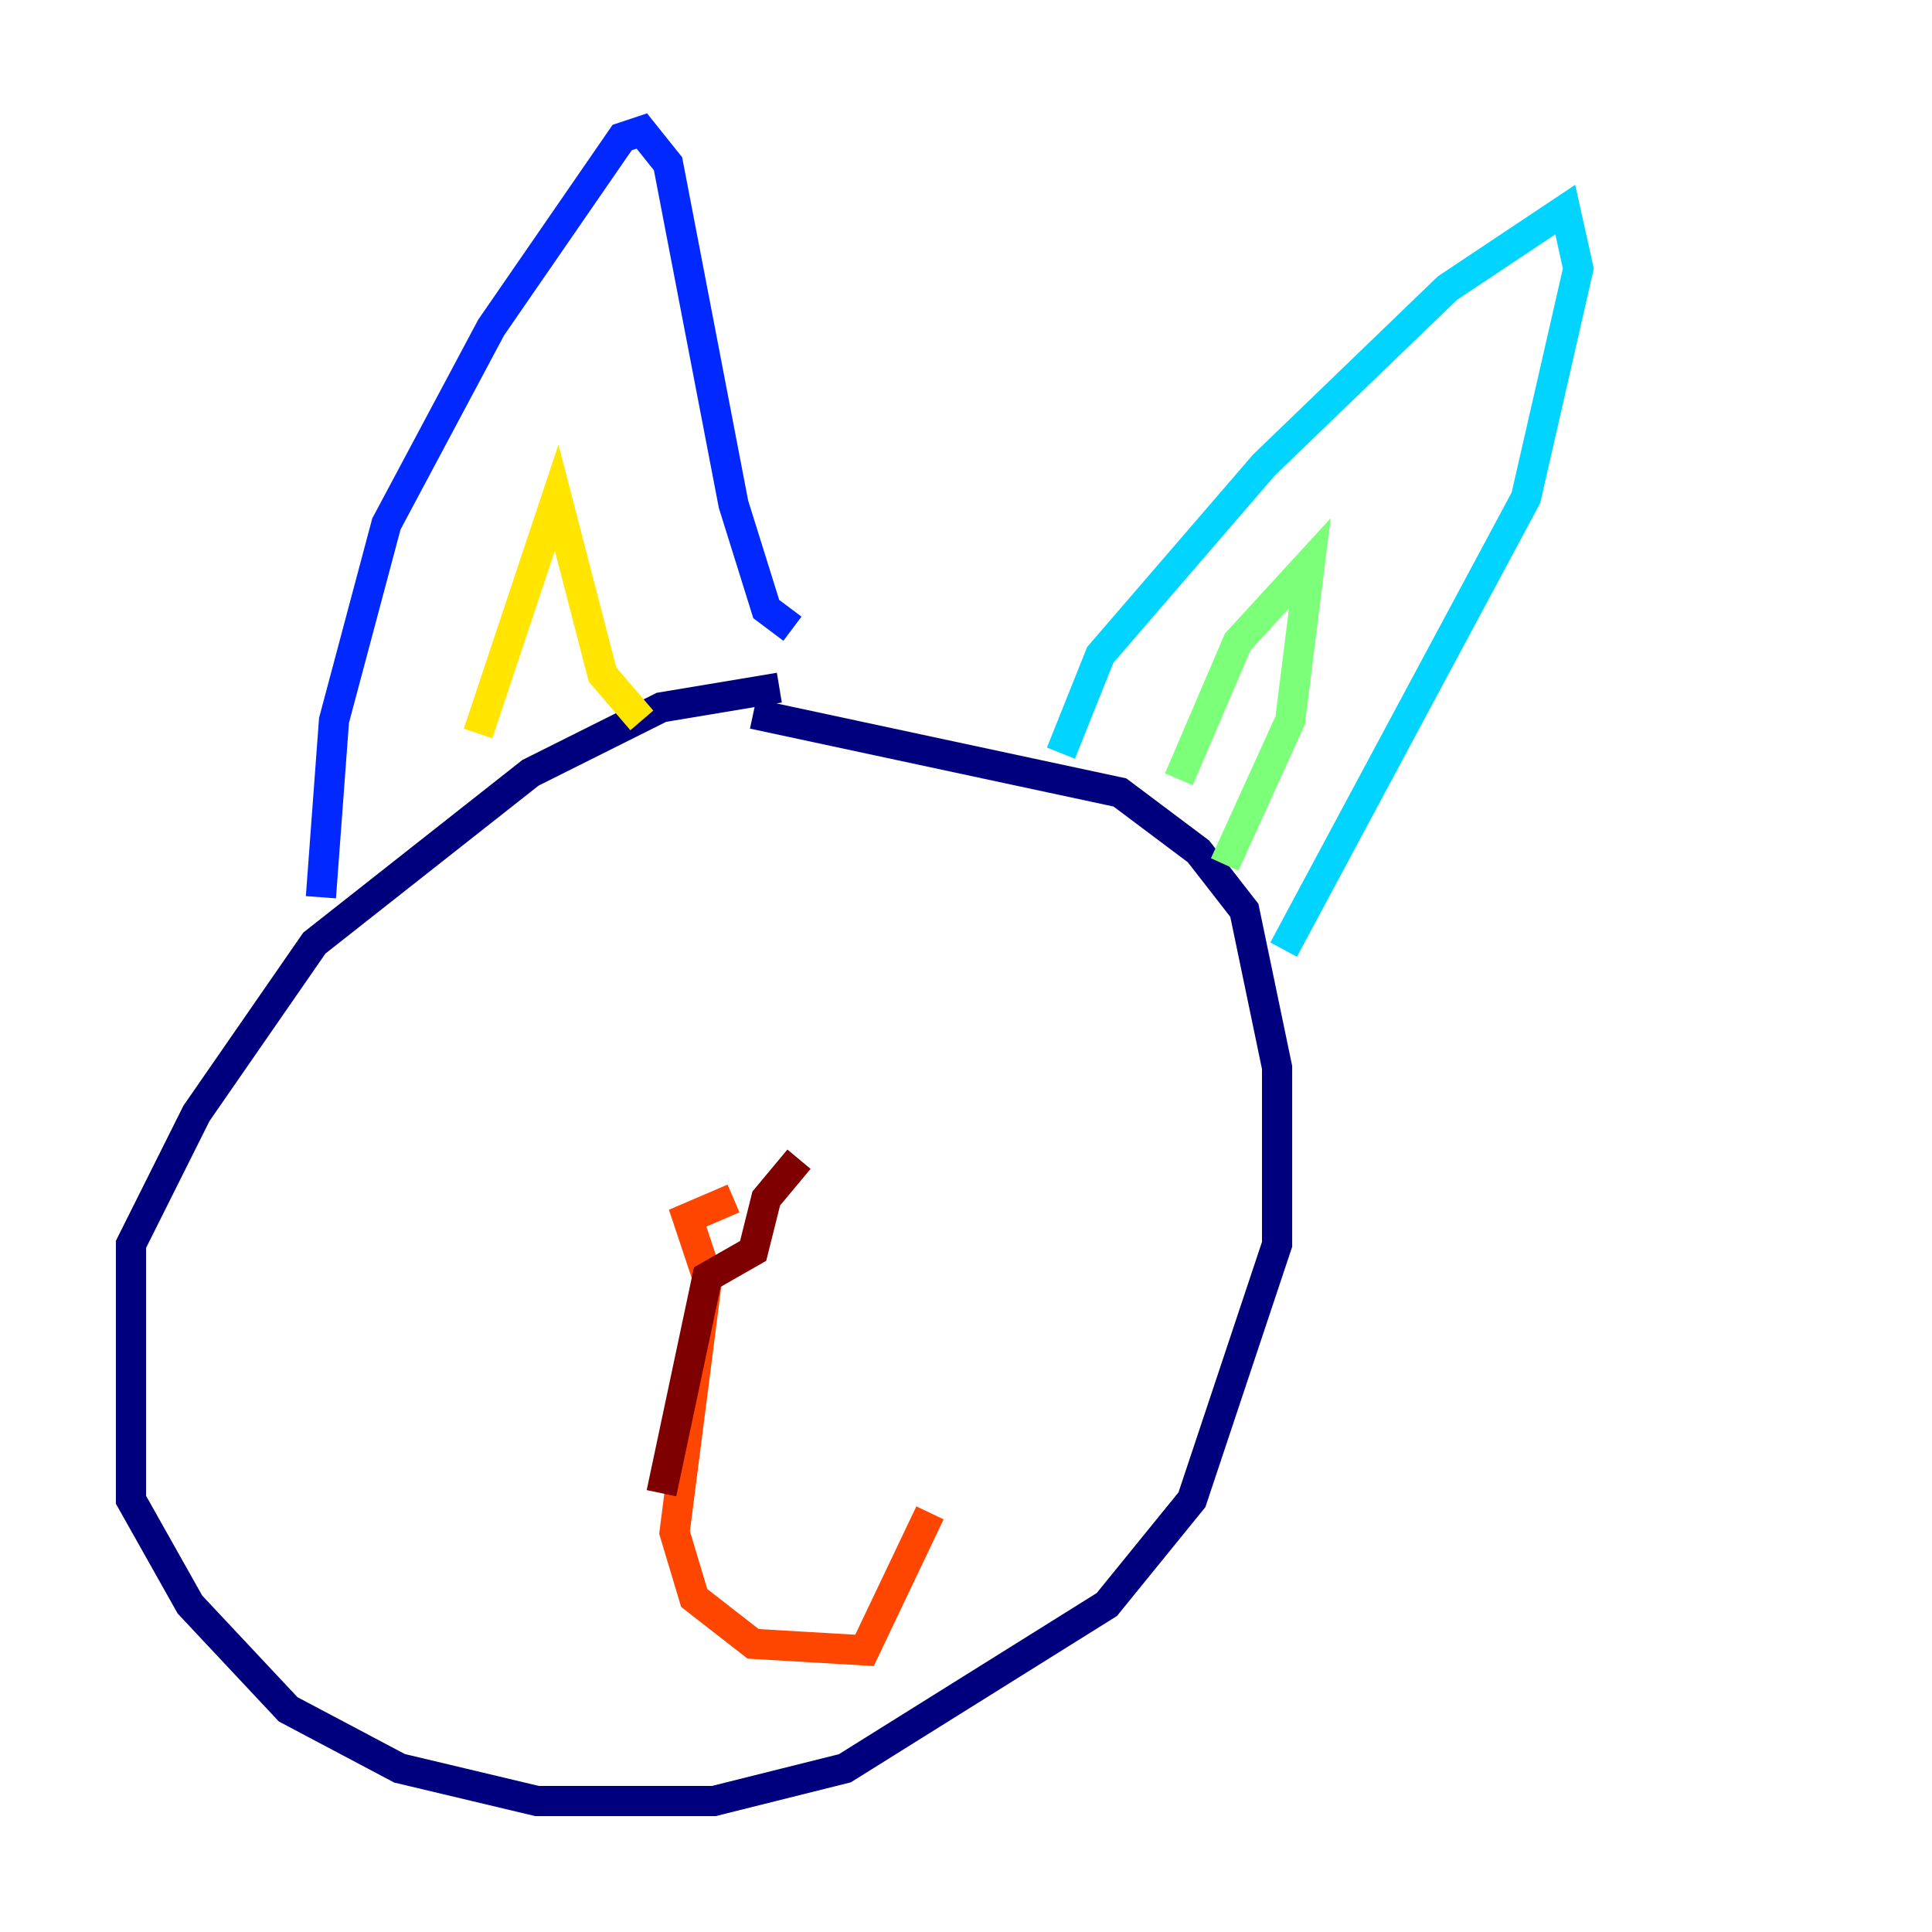 <?xml version="1.0" encoding="utf-8" ?>
<svg baseProfile="tiny" height="128" version="1.2" viewBox="0,0,128,128" width="128" xmlns="http://www.w3.org/2000/svg" xmlns:ev="http://www.w3.org/2001/xml-events" xmlns:xlink="http://www.w3.org/1999/xlink"><defs /><polyline fill="none" points="51.634,45.559 43.824,46.861 35.146,51.2 20.827,62.481 13.017,73.763 8.678,82.441 8.678,99.363 12.583,106.305 19.091,113.248 26.468,117.153 35.58,119.322 47.295,119.322 55.973,117.153 73.329,106.305 78.969,99.363 84.61,82.441 84.61,70.725 82.441,60.312 79.403,56.407 74.197,52.502 49.898,47.295" stroke="#00007f" stroke-width="2" /><polyline fill="none" points="21.261,59.444 22.129,47.729 25.6,34.712 32.542,21.695 41.22,9.112 42.522,8.678 44.258,10.848 48.597,33.41 50.766,40.352 52.502,41.654" stroke="#0028ff" stroke-width="2" /><polyline fill="none" points="70.291,49.898 72.895,43.39 83.742,30.807 95.891,19.091 103.702,13.885 104.57,17.79 101.098,32.976 85.044,62.915" stroke="#00d4ff" stroke-width="2" /><polyline fill="none" points="78.102,51.634 82.007,42.522 86.78,37.315 85.478,47.729 81.139,57.275" stroke="#7cff79" stroke-width="2" /><polyline fill="none" points="31.675,48.597 36.881,32.976 39.919,44.691 42.522,47.729" stroke="#ffe500" stroke-width="2" /><polyline fill="none" points="48.597,79.403 45.559,80.705 46.861,84.61 44.691,101.532 45.993,105.871 49.898,108.909 57.275,109.342 61.614,100.231" stroke="#ff4600" stroke-width="2" /><polyline fill="none" points="52.936,76.8 50.766,79.403 49.898,82.875 46.861,84.61 43.824,98.929" stroke="#7f0000" stroke-width="2" /></svg>